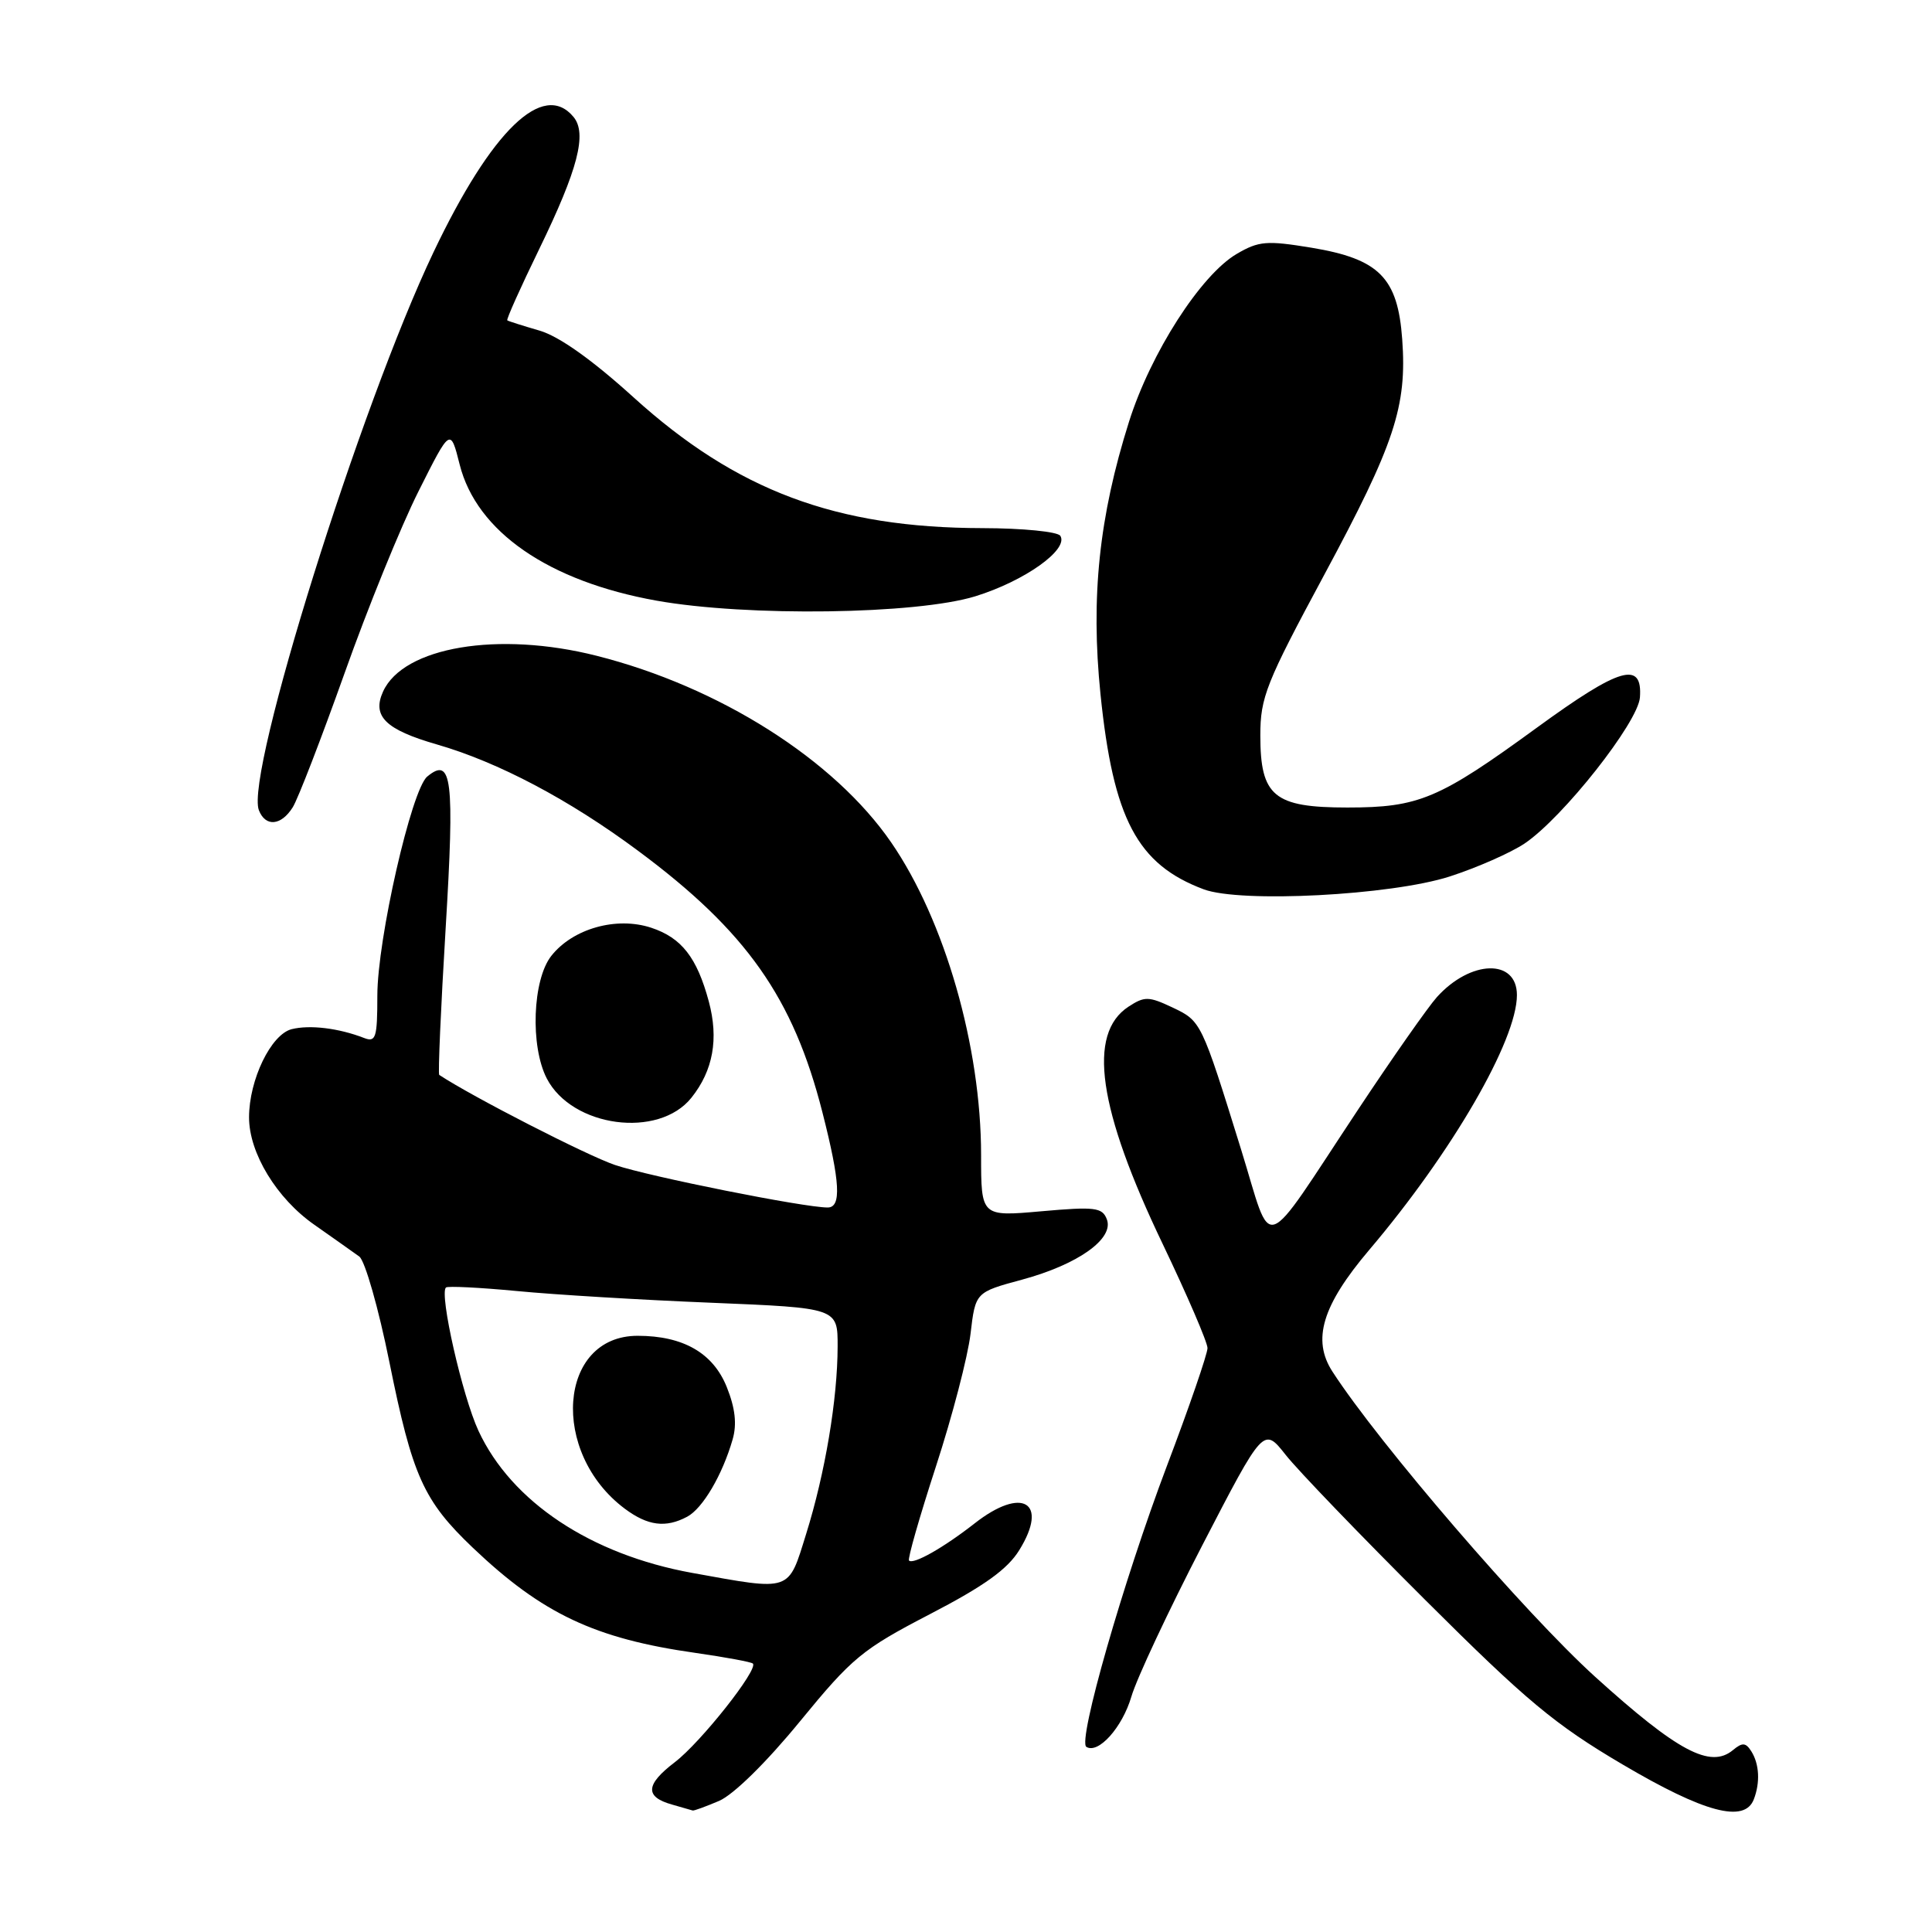 <?xml version="1.0" encoding="UTF-8" standalone="no"?>
<!DOCTYPE svg PUBLIC "-//W3C//DTD SVG 1.1//EN" "http://www.w3.org/Graphics/SVG/1.1/DTD/svg11.dtd" >
<svg xmlns="http://www.w3.org/2000/svg" xmlns:xlink="http://www.w3.org/1999/xlink" version="1.1" viewBox="0 0 256 256">
 <g >
 <path fill="currentColor"
d=" M 95.28 238.63 C 97.19 237.81 101.55 233.53 106.00 228.09 C 112.93 219.63 114.24 218.55 123.21 213.89 C 130.38 210.17 133.49 207.95 135.06 205.40 C 139.00 199.04 135.45 196.91 129.14 201.86 C 125.04 205.07 121.02 207.35 120.45 206.78 C 120.24 206.58 121.85 200.97 124.01 194.33 C 126.18 187.68 128.24 179.77 128.60 176.74 C 129.25 171.23 129.25 171.23 135.43 169.56 C 142.85 167.55 147.65 164.13 146.66 161.56 C 146.06 159.99 145.09 159.87 137.99 160.50 C 130.00 161.21 130.00 161.21 130.00 153.06 C 130.00 138.68 125.19 121.95 118.09 111.63 C 110.54 100.65 95.31 91.00 79.04 86.89 C 66.03 83.60 53.46 85.71 50.76 91.63 C 49.27 94.90 51.08 96.68 57.88 98.64 C 66.00 100.98 75.42 105.95 84.53 112.72 C 98.90 123.38 105.11 132.19 108.98 147.41 C 111.33 156.63 111.52 160.00 109.67 160.00 C 106.53 160.00 86.06 155.91 81.50 154.37 C 77.80 153.12 62.59 145.33 58.20 142.43 C 58.03 142.32 58.41 133.58 59.05 123.02 C 60.25 103.17 59.88 100.19 56.61 102.90 C 54.52 104.64 50.00 124.47 50.00 131.93 C 50.00 137.51 49.80 138.14 48.25 137.54 C 44.88 136.23 41.05 135.77 38.65 136.37 C 35.91 137.06 33.00 143.08 33.00 148.06 C 33.00 152.78 36.66 158.81 41.67 162.30 C 44.18 164.06 46.85 165.95 47.61 166.50 C 48.36 167.05 50.16 173.35 51.60 180.50 C 54.65 195.61 56.11 198.85 62.67 205.10 C 71.86 213.84 78.83 217.13 92.17 219.02 C 96.13 219.59 99.55 220.22 99.76 220.43 C 100.52 221.19 92.86 230.87 89.43 233.49 C 85.52 236.47 85.41 238.10 89.07 239.12 C 90.41 239.50 91.63 239.85 91.78 239.90 C 91.94 239.96 93.51 239.38 95.28 238.63 Z  M 232.39 238.42 C 233.25 236.19 233.12 233.74 232.06 232.06 C 231.32 230.89 230.87 230.86 229.62 231.90 C 226.63 234.38 222.29 232.07 211.36 222.18 C 202.10 213.78 182.75 191.31 176.56 181.75 C 173.82 177.53 175.20 172.97 181.42 165.63 C 192.39 152.71 201.00 137.85 201.00 131.85 C 201.00 127.00 194.85 127.17 190.38 132.14 C 189.22 133.44 184.53 140.12 179.97 147.00 C 166.89 166.73 168.73 166.10 164.45 152.31 C 159.17 135.30 159.17 135.31 155.35 133.49 C 152.21 132.01 151.66 132.00 149.53 133.39 C 144.05 136.98 145.48 146.93 154.08 164.87 C 157.33 171.67 160.00 177.86 160.00 178.63 C 160.00 179.40 157.58 186.44 154.61 194.27 C 148.85 209.50 142.76 230.74 143.95 231.47 C 145.53 232.45 148.71 228.90 149.91 224.82 C 150.60 222.44 154.83 213.43 159.30 204.78 C 167.43 189.07 167.43 189.07 170.36 192.78 C 171.97 194.83 180.32 203.50 188.90 212.05 C 202.24 225.35 206.02 228.51 215.00 233.80 C 225.83 240.19 231.17 241.61 232.39 238.42 Z  M 91.62 145.45 C 94.50 141.84 95.25 137.65 93.92 132.70 C 92.35 126.87 90.31 124.26 86.29 122.93 C 81.69 121.41 75.90 123.04 73.05 126.66 C 70.56 129.82 70.24 138.62 72.45 142.90 C 75.80 149.38 87.27 150.91 91.62 145.45 Z  M 192.09 116.14 C 195.71 114.97 200.18 113.00 202.03 111.76 C 207.11 108.33 217.05 95.73 217.30 92.41 C 217.65 87.52 214.65 88.40 203.63 96.43 C 190.65 105.89 188.01 107.00 178.53 107.00 C 168.80 107.00 167.00 105.51 167.00 97.45 C 167.00 92.40 167.75 90.51 175.45 76.20 C 184.80 58.82 186.45 53.86 185.80 44.95 C 185.21 36.79 182.75 34.31 173.76 32.82 C 167.85 31.85 166.80 31.93 163.88 33.64 C 159.12 36.42 152.48 46.76 149.60 55.88 C 145.63 68.45 144.51 79.12 145.82 91.98 C 147.51 108.51 150.69 114.54 159.50 117.84 C 164.40 119.67 184.32 118.64 192.09 116.14 Z  M 38.79 106.97 C 39.49 105.85 42.57 97.86 45.65 89.22 C 48.72 80.57 53.13 69.72 55.46 65.09 C 59.68 56.68 59.68 56.68 60.91 61.56 C 63.15 70.44 72.68 77.03 87.00 79.59 C 98.99 81.73 121.42 81.42 129.24 79.01 C 135.77 76.99 141.63 72.82 140.50 71.00 C 140.16 70.45 135.52 69.99 130.19 69.98 C 110.77 69.95 97.59 65.01 83.96 52.66 C 78.47 47.68 74.09 44.57 71.50 43.81 C 69.30 43.17 67.37 42.56 67.22 42.45 C 67.06 42.35 68.97 38.10 71.45 33.00 C 76.58 22.45 77.82 17.69 75.99 15.49 C 71.98 10.65 65.14 17.25 57.45 33.40 C 47.75 53.76 32.47 102.57 34.30 107.35 C 35.17 109.60 37.25 109.43 38.79 106.97 Z  M 91.73 208.42 C 78.29 205.99 67.77 199.00 63.40 189.59 C 61.26 184.97 58.19 171.45 59.09 170.60 C 59.31 170.39 63.55 170.60 68.50 171.07 C 73.45 171.55 85.04 172.25 94.25 172.62 C 111.00 173.31 111.00 173.31 110.99 178.41 C 110.98 185.39 109.34 195.18 106.82 203.25 C 104.41 211.00 104.96 210.81 91.73 208.42 Z  M 91.06 200.97 C 93.12 199.87 95.73 195.42 97.08 190.72 C 97.66 188.71 97.42 186.58 96.30 183.79 C 94.49 179.28 90.53 177.00 84.49 177.00 C 73.96 177.00 72.83 192.48 82.80 199.92 C 85.83 202.18 88.22 202.49 91.06 200.97 Z "/>
</g>
</svg>